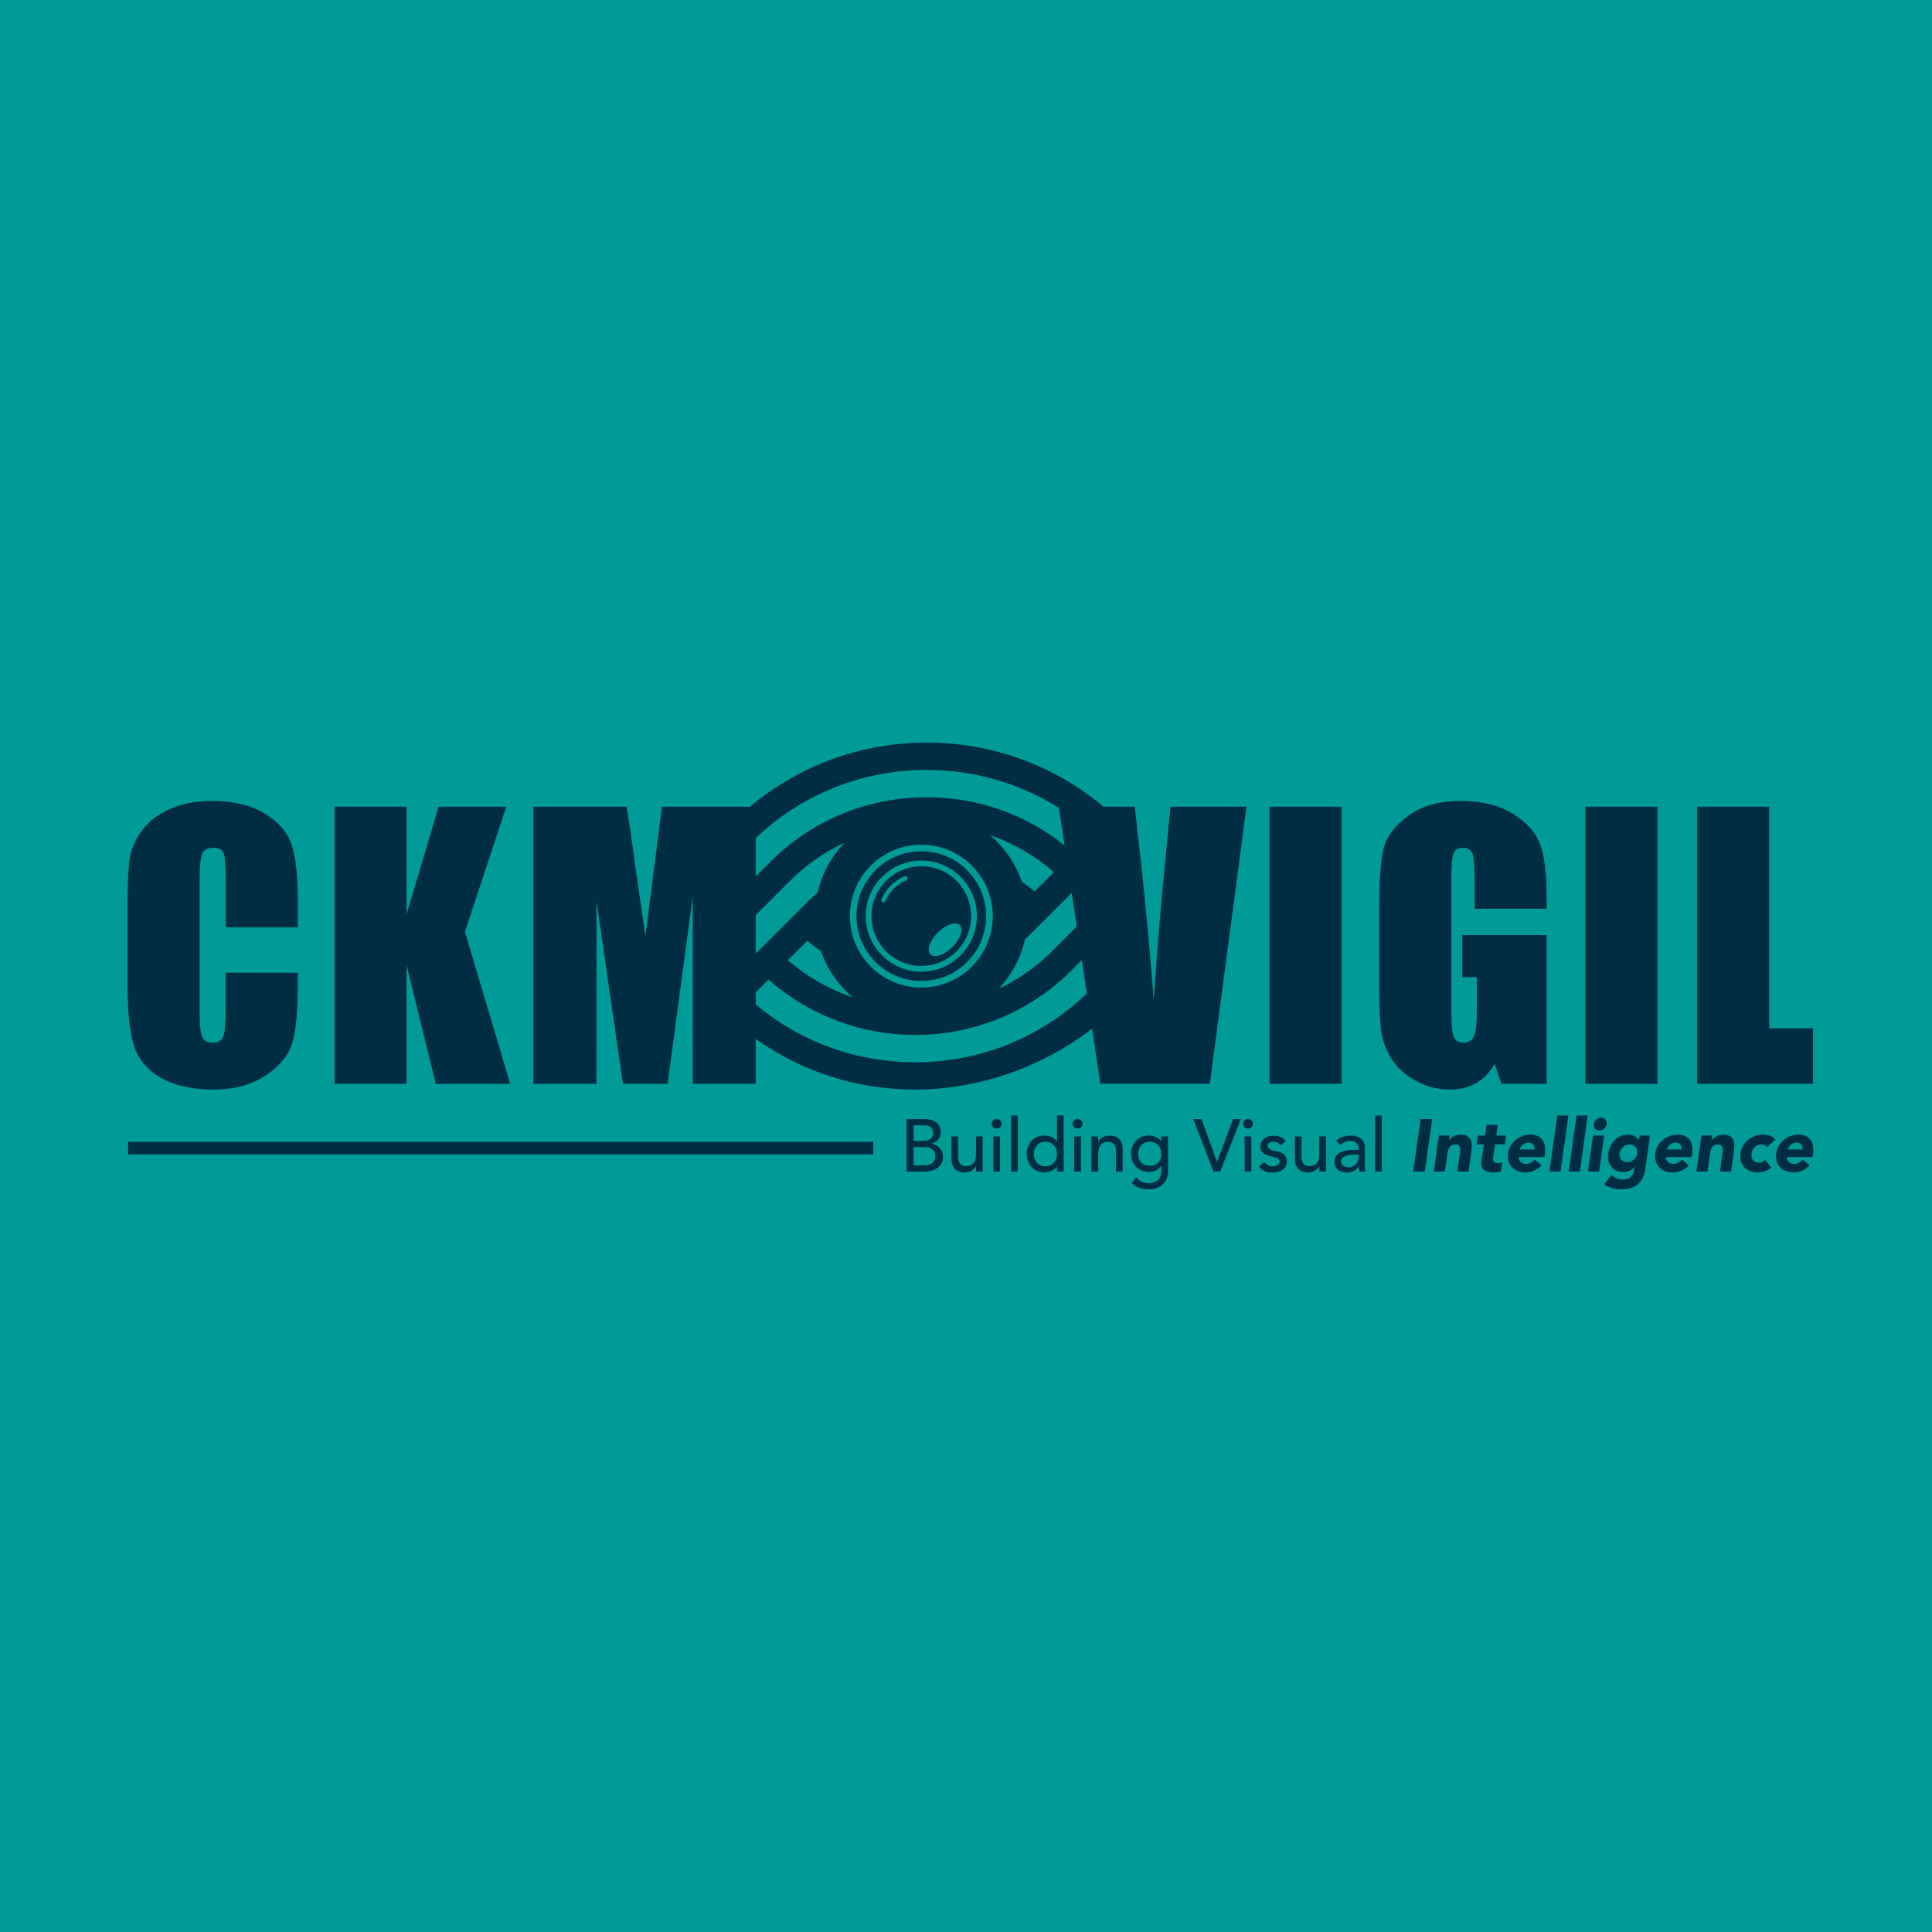 <?xml version="1.0" encoding="utf-8"?>
<!-- Generator: Adobe Illustrator 24.1.0, SVG Export Plug-In . SVG Version: 6.00 Build 0)  -->
<svg version="1.1" id="Layer_1" xmlns="http://www.w3.org/2000/svg" xmlns:xlink="http://www.w3.org/1999/xlink" x="0px" y="0px"
	 viewBox="0 0 576 576" style="enable-background:new 0 0 576 576;" xml:space="preserve">
<style type="text/css">
	.st0{fill:#009A97;}
	.st1{fill:#002D44;}
</style>
<g>
	<rect class="st0" width="576" height="576"/>
	<g>
		<g>
			<path class="st1" d="M270.26,333.63h5.44c0.68,0,1.31,0.08,1.89,0.24c0.58,0.16,1.08,0.4,1.5,0.72c0.42,0.32,0.75,0.72,1,1.22
				c0.24,0.49,0.36,1.07,0.36,1.74c0,0.9-0.25,1.63-0.75,2.2s-1.15,0.98-1.95,1.25v0.04c0.47,0.03,0.91,0.15,1.33,0.37
				c0.41,0.21,0.77,0.49,1.07,0.84c0.3,0.35,0.54,0.75,0.72,1.21c0.18,0.46,0.27,0.95,0.27,1.48c0,0.71-0.14,1.33-0.43,1.87
				c-0.29,0.54-0.68,0.99-1.18,1.36c-0.5,0.37-1.08,0.65-1.75,0.84c-0.66,0.19-1.38,0.29-2.15,0.29h-5.37V333.63z M272.38,340.13
				h2.9c0.4,0,0.77-0.04,1.13-0.12c0.35-0.08,0.66-0.22,0.93-0.41c0.27-0.19,0.48-0.43,0.63-0.73c0.16-0.3,0.23-0.66,0.23-1.08
				c0-0.62-0.2-1.16-0.6-1.61c-0.4-0.46-1.03-0.69-1.88-0.69h-3.34V340.13z M272.38,347.43h3.12c0.32,0,0.68-0.03,1.07-0.1
				c0.39-0.07,0.76-0.2,1.09-0.4s0.63-0.47,0.86-0.81c0.23-0.34,0.35-0.79,0.35-1.35c0-0.93-0.3-1.63-0.91-2.09
				c-0.6-0.47-1.42-0.7-2.46-0.7h-3.14V347.43z"/>
			<path class="st1" d="M292.98,349.29h-1.99v-1.61h-0.04c-0.25,0.56-0.69,1.01-1.31,1.36s-1.33,0.52-2.15,0.52
				c-0.52,0-1-0.08-1.46-0.23c-0.46-0.16-0.86-0.39-1.21-0.72c-0.35-0.32-0.62-0.74-0.83-1.25c-0.21-0.51-0.31-1.11-0.31-1.8v-6.75
				h1.99V345c0,0.49,0.07,0.9,0.2,1.25c0.13,0.35,0.31,0.63,0.53,0.84c0.22,0.21,0.48,0.37,0.76,0.46c0.29,0.1,0.59,0.14,0.9,0.14
				c0.41,0,0.8-0.07,1.15-0.2c0.35-0.13,0.66-0.34,0.93-0.63c0.27-0.29,0.47-0.65,0.62-1.09c0.15-0.44,0.22-0.97,0.22-1.57v-5.4
				h1.99V349.29z"/>
			<path class="st1" d="M295.67,335.04c0-0.4,0.14-0.74,0.43-1.03c0.29-0.29,0.63-0.43,1.03-0.43c0.4,0,0.74,0.14,1.03,0.43
				c0.29,0.29,0.43,0.63,0.43,1.03c0,0.4-0.14,0.74-0.43,1.03c-0.29,0.29-0.63,0.43-1.03,0.43c-0.4,0-0.74-0.14-1.03-0.43
				C295.82,335.79,295.67,335.44,295.67,335.04z M296.14,338.81h1.99v10.48h-1.99V338.81z"/>
			<path class="st1" d="M301.45,332.57h1.99v16.72h-1.99V332.57z"/>
			<path class="st1" d="M317.11,349.29h-1.99v-1.5h-0.04c-0.38,0.56-0.91,1-1.58,1.3c-0.67,0.31-1.36,0.47-2.07,0.47
				c-0.81,0-1.55-0.14-2.2-0.42c-0.66-0.28-1.22-0.67-1.68-1.17c-0.47-0.5-0.82-1.08-1.07-1.75c-0.25-0.66-0.38-1.39-0.38-2.17
				c0-0.78,0.12-1.51,0.38-2.18s0.61-1.25,1.07-1.75c0.46-0.49,1.02-0.88,1.68-1.16c0.66-0.28,1.39-0.42,2.2-0.42
				c0.75,0,1.46,0.16,2.12,0.47c0.66,0.32,1.17,0.75,1.53,1.29h0.04v-7.74h1.99V349.29z M311.67,347.7c0.53,0,1.01-0.09,1.44-0.28
				c0.43-0.18,0.79-0.43,1.08-0.75c0.3-0.32,0.52-0.7,0.69-1.15c0.16-0.45,0.24-0.94,0.24-1.47s-0.08-1.02-0.24-1.47
				c-0.16-0.45-0.39-0.83-0.69-1.15c-0.29-0.32-0.66-0.57-1.08-0.75c-0.43-0.18-0.91-0.28-1.44-0.28c-0.53,0-1.01,0.09-1.44,0.28
				c-0.43,0.18-0.79,0.43-1.08,0.75c-0.3,0.32-0.52,0.7-0.69,1.15c-0.16,0.45-0.24,0.94-0.24,1.47s0.08,1.02,0.24,1.47
				c0.16,0.45,0.39,0.83,0.69,1.15c0.29,0.32,0.66,0.57,1.08,0.75C310.66,347.6,311.13,347.7,311.67,347.7z"/>
			<path class="st1" d="M319.8,335.04c0-0.4,0.14-0.74,0.43-1.03c0.29-0.29,0.63-0.43,1.03-0.43c0.4,0,0.74,0.14,1.03,0.43
				c0.29,0.29,0.43,0.63,0.43,1.03c0,0.4-0.14,0.74-0.43,1.03c-0.29,0.29-0.63,0.43-1.03,0.43c-0.4,0-0.74-0.14-1.03-0.43
				C319.95,335.79,319.8,335.44,319.8,335.04z M320.27,338.81h1.99v10.48h-1.99V338.81z"/>
			<path class="st1" d="M325.42,338.81h1.99v1.61h0.04c0.25-0.56,0.69-1.01,1.3-1.36c0.62-0.35,1.33-0.52,2.15-0.52
				c0.5,0,0.98,0.08,1.45,0.23c0.46,0.16,0.87,0.39,1.22,0.72c0.35,0.32,0.62,0.74,0.83,1.25c0.21,0.51,0.31,1.11,0.31,1.8v6.75
				h-1.99v-6.19c0-0.49-0.07-0.9-0.2-1.25c-0.13-0.35-0.31-0.63-0.53-0.84c-0.22-0.21-0.47-0.37-0.76-0.47
				c-0.29-0.1-0.59-0.14-0.9-0.14c-0.41,0-0.8,0.07-1.15,0.2c-0.35,0.13-0.66,0.34-0.93,0.63c-0.27,0.29-0.47,0.65-0.62,1.09
				c-0.15,0.44-0.22,0.97-0.22,1.57v5.4h-1.99V338.81z"/>
			<path class="st1" d="M348.23,349.2c0,0.8-0.14,1.52-0.41,2.18c-0.27,0.66-0.66,1.22-1.16,1.7c-0.5,0.48-1.11,0.85-1.81,1.12
				c-0.71,0.27-1.49,0.4-2.34,0.4c-1,0-1.92-0.14-2.75-0.42c-0.83-0.28-1.63-0.77-2.38-1.46l1.35-1.68
				c0.52,0.56,1.08,0.98,1.68,1.27c0.6,0.29,1.29,0.43,2.06,0.43c0.74,0,1.35-0.11,1.83-0.32c0.49-0.21,0.87-0.49,1.16-0.83
				c0.29-0.34,0.49-0.73,0.61-1.16c0.12-0.43,0.18-0.87,0.18-1.32v-1.55h-0.07c-0.38,0.63-0.9,1.1-1.56,1.41
				c-0.66,0.3-1.35,0.45-2.07,0.45c-0.77,0-1.48-0.14-2.13-0.41c-0.66-0.27-1.22-0.65-1.69-1.13c-0.47-0.48-0.84-1.05-1.11-1.7
				c-0.27-0.66-0.4-1.37-0.4-2.13s0.12-1.49,0.38-2.16c0.25-0.67,0.61-1.26,1.07-1.76c0.46-0.5,1.02-0.89,1.68-1.17
				c0.66-0.28,1.39-0.42,2.2-0.42c0.71,0,1.4,0.16,2.07,0.46c0.67,0.31,1.2,0.74,1.58,1.31h0.04v-1.5h1.99V349.2z M342.79,340.4
				c-0.53,0-1.01,0.09-1.44,0.28c-0.43,0.18-0.79,0.43-1.08,0.75c-0.3,0.32-0.52,0.7-0.69,1.15c-0.16,0.45-0.24,0.94-0.24,1.47
				c0,1.06,0.31,1.91,0.93,2.55c0.62,0.64,1.46,0.96,2.52,0.96c1.06,0,1.9-0.32,2.52-0.96c0.62-0.64,0.93-1.49,0.93-2.55
				c0-0.53-0.08-1.02-0.24-1.47c-0.16-0.45-0.39-0.83-0.69-1.15c-0.29-0.32-0.66-0.57-1.08-0.75
				C343.8,340.49,343.32,340.4,342.79,340.4z"/>
			<path class="st1" d="M355.75,333.63h2.46l4.6,12.74h0.04l4.78-12.74h2.32l-6.17,15.66h-1.99L355.75,333.63z"/>
			<path class="st1" d="M370.61,335.04c0-0.4,0.14-0.74,0.43-1.03c0.29-0.29,0.63-0.43,1.03-0.43c0.4,0,0.74,0.14,1.03,0.43
				c0.29,0.29,0.43,0.63,0.43,1.03c0,0.4-0.14,0.74-0.43,1.03c-0.29,0.29-0.63,0.43-1.03,0.43c-0.4,0-0.74-0.14-1.03-0.43
				C370.76,335.79,370.61,335.44,370.61,335.04z M371.08,338.81h1.99v10.48h-1.99V338.81z"/>
			<path class="st1" d="M381.8,341.44c-0.24-0.29-0.53-0.54-0.87-0.74c-0.35-0.2-0.77-0.3-1.27-0.3c-0.47,0-0.88,0.1-1.23,0.3
				c-0.35,0.2-0.52,0.49-0.52,0.87c0,0.31,0.1,0.56,0.3,0.75c0.2,0.19,0.43,0.35,0.71,0.47c0.27,0.12,0.56,0.21,0.87,0.27
				c0.31,0.06,0.58,0.11,0.8,0.16c0.43,0.1,0.83,0.23,1.21,0.38c0.38,0.15,0.7,0.34,0.97,0.58c0.27,0.24,0.49,0.52,0.64,0.86
				c0.15,0.34,0.23,0.75,0.23,1.24c0,0.59-0.12,1.09-0.38,1.52s-0.58,0.76-0.97,1.03c-0.4,0.27-0.85,0.46-1.36,0.58
				c-0.51,0.12-1.02,0.18-1.54,0.18c-0.87,0-1.63-0.13-2.29-0.4c-0.66-0.27-1.24-0.75-1.76-1.46l1.5-1.24
				c0.32,0.32,0.69,0.61,1.08,0.86c0.4,0.25,0.88,0.38,1.46,0.38c0.25,0,0.51-0.03,0.76-0.08c0.26-0.05,0.49-0.13,0.69-0.24
				c0.2-0.11,0.36-0.25,0.49-0.42c0.12-0.17,0.19-0.36,0.19-0.59c0-0.29-0.09-0.54-0.28-0.73c-0.18-0.19-0.41-0.34-0.66-0.45
				c-0.26-0.11-0.53-0.2-0.82-0.27c-0.29-0.07-0.54-0.12-0.76-0.17c-0.43-0.1-0.83-0.22-1.22-0.35c-0.38-0.13-0.72-0.31-1.02-0.53
				c-0.3-0.22-0.53-0.5-0.71-0.84c-0.18-0.34-0.27-0.76-0.27-1.26c0-0.55,0.11-1.02,0.34-1.43c0.23-0.41,0.53-0.74,0.91-1.01
				c0.38-0.27,0.8-0.46,1.28-0.6c0.48-0.13,0.96-0.2,1.45-0.2c0.71,0,1.39,0.13,2.03,0.4c0.65,0.27,1.16,0.71,1.55,1.33
				L381.8,341.44z"/>
			<path class="st1" d="M395.34,349.29h-1.99v-1.61h-0.04c-0.25,0.56-0.69,1.01-1.31,1.36c-0.62,0.35-1.33,0.52-2.15,0.52
				c-0.52,0-1-0.08-1.46-0.23c-0.46-0.16-0.86-0.39-1.21-0.72c-0.35-0.32-0.62-0.74-0.83-1.25c-0.21-0.51-0.31-1.11-0.31-1.8v-6.75
				h1.99V345c0,0.49,0.07,0.9,0.2,1.25c0.13,0.35,0.31,0.63,0.53,0.84c0.22,0.21,0.48,0.37,0.76,0.46c0.29,0.1,0.59,0.14,0.9,0.14
				c0.41,0,0.8-0.07,1.15-0.2c0.35-0.13,0.66-0.34,0.93-0.63c0.27-0.29,0.47-0.65,0.62-1.09c0.15-0.44,0.22-0.97,0.22-1.57v-5.4
				h1.99V349.29z"/>
			<path class="st1" d="M398.39,340.09c0.56-0.52,1.21-0.9,1.95-1.16c0.74-0.26,1.48-0.39,2.21-0.39c0.77,0,1.43,0.1,1.98,0.29
				c0.55,0.19,1.01,0.45,1.36,0.77c0.35,0.32,0.62,0.7,0.78,1.12c0.17,0.42,0.25,0.86,0.25,1.32v5.35c0,0.37,0.01,0.71,0.02,1.02
				c0.01,0.31,0.04,0.61,0.07,0.89h-1.77c-0.04-0.53-0.07-1.06-0.07-1.59h-0.04c-0.44,0.68-0.97,1.16-1.57,1.44
				c-0.6,0.28-1.3,0.42-2.1,0.42c-0.49,0-0.95-0.07-1.39-0.2c-0.44-0.13-0.83-0.33-1.16-0.6c-0.33-0.27-0.59-0.59-0.78-0.98
				c-0.19-0.39-0.29-0.84-0.29-1.36c0-0.68,0.15-1.25,0.45-1.7c0.3-0.46,0.71-0.83,1.24-1.12c0.52-0.29,1.13-0.49,1.83-0.62
				c0.7-0.12,1.45-0.19,2.25-0.19h1.46v-0.44c0-0.27-0.05-0.53-0.16-0.8c-0.1-0.27-0.26-0.51-0.46-0.72
				c-0.21-0.21-0.47-0.38-0.77-0.51c-0.31-0.13-0.68-0.19-1.11-0.19c-0.38,0-0.72,0.04-1.01,0.11c-0.29,0.07-0.55,0.17-0.78,0.28
				c-0.24,0.11-0.45,0.24-0.64,0.39c-0.19,0.15-0.38,0.29-0.55,0.42L398.39,340.09z M404.01,344.25c-0.47,0-0.96,0.03-1.45,0.08
				c-0.49,0.05-0.94,0.15-1.35,0.3c-0.41,0.15-0.74,0.35-1,0.62c-0.26,0.27-0.39,0.6-0.39,1.02c0,0.6,0.2,1.04,0.61,1.3
				c0.41,0.27,0.96,0.4,1.65,0.4c0.55,0,1.01-0.09,1.39-0.28c0.38-0.18,0.69-0.42,0.93-0.72c0.24-0.29,0.41-0.62,0.51-0.98
				c0.1-0.36,0.16-0.72,0.16-1.07v-0.66H404.01z"/>
			<path class="st1" d="M409.98,332.57h1.99v16.72h-1.99V332.57z"/>
			<path class="st1" d="M423.52,333.63h3.45l-2.19,15.66h-3.45L423.52,333.63z"/>
			<path class="st1" d="M429,338.54h3.18l-0.2,1.46h0.04c0.13-0.21,0.31-0.41,0.53-0.62c0.22-0.21,0.47-0.39,0.75-0.55
				c0.28-0.16,0.6-0.29,0.95-0.4c0.35-0.1,0.73-0.15,1.13-0.15c0.84,0,1.5,0.13,1.99,0.39c0.49,0.26,0.84,0.62,1.06,1.07
				c0.22,0.46,0.34,1,0.35,1.61c0.01,0.62-0.03,1.29-0.13,2.01l-0.82,5.93h-3.32l0.73-5.26c0.04-0.31,0.08-0.63,0.11-0.96
				c0.03-0.33,0.01-0.64-0.07-0.92c-0.07-0.28-0.21-0.51-0.42-0.69c-0.21-0.18-0.52-0.27-0.95-0.27c-0.43,0-0.78,0.08-1.07,0.23
				c-0.29,0.16-0.52,0.36-0.7,0.62c-0.18,0.26-0.31,0.55-0.4,0.87c-0.09,0.32-0.16,0.66-0.2,1.02l-0.75,5.35h-3.32L429,338.54z"/>
			<path class="st1" d="M448.64,341.19h-2.92l-0.51,3.58c-0.04,0.3-0.07,0.56-0.07,0.81c0,0.24,0.04,0.45,0.12,0.63
				c0.08,0.18,0.22,0.31,0.42,0.41c0.2,0.1,0.47,0.14,0.83,0.14c0.18,0,0.41-0.02,0.7-0.06c0.29-0.04,0.51-0.12,0.67-0.25
				l-0.38,2.77c-0.38,0.13-0.78,0.22-1.18,0.27c-0.41,0.04-0.8,0.07-1.18,0.07c-0.56,0-1.07-0.06-1.53-0.18
				c-0.46-0.12-0.84-0.31-1.16-0.56c-0.32-0.26-0.55-0.59-0.69-1.01c-0.14-0.41-0.17-0.91-0.1-1.5l0.73-5.11h-2.12l0.38-2.65h2.12
				l0.44-3.19h3.32l-0.44,3.19h2.92L448.64,341.19z"/>
			<path class="st1" d="M459.61,347.43c-0.62,0.68-1.36,1.2-2.22,1.57c-0.86,0.37-1.73,0.55-2.6,0.55c-0.83,0-1.59-0.13-2.28-0.4
				s-1.27-0.64-1.74-1.14c-0.47-0.49-0.8-1.09-1.02-1.78c-0.21-0.69-0.26-1.47-0.14-2.32c0.12-0.86,0.38-1.63,0.78-2.32
				s0.91-1.29,1.52-1.78s1.29-0.87,2.06-1.14c0.77-0.27,1.56-0.4,2.39-0.4c0.77,0,1.44,0.13,2.03,0.4c0.59,0.27,1.07,0.65,1.44,1.14
				c0.37,0.49,0.62,1.09,0.76,1.78c0.14,0.69,0.15,1.47,0.03,2.32l-0.16,1.04h-7.7c0.04,0.63,0.26,1.14,0.65,1.51
				c0.39,0.38,0.91,0.56,1.56,0.56c0.55,0,1.02-0.12,1.43-0.36c0.41-0.24,0.78-0.56,1.12-0.94L459.61,347.43z M457.47,342.7
				c0.09-0.56-0.03-1.04-0.35-1.44c-0.32-0.4-0.79-0.6-1.39-0.6c-0.37,0-0.7,0.06-1,0.18c-0.29,0.12-0.55,0.27-0.77,0.45
				c-0.22,0.19-0.41,0.4-0.55,0.64c-0.15,0.24-0.25,0.5-0.31,0.76H457.47z"/>
			<path class="st1" d="M464.28,332.57h3.32l-2.34,16.72h-3.32L464.28,332.57z"/>
			<path class="st1" d="M470.03,332.57h3.32l-2.34,16.72h-3.32L470.03,332.57z"/>
			<path class="st1" d="M474.94,338.54h3.32l-1.5,10.75h-3.32L474.94,338.54z M475.14,335.16c0.04-0.27,0.13-0.52,0.27-0.75
				c0.13-0.24,0.3-0.44,0.5-0.61c0.2-0.17,0.42-0.31,0.67-0.41c0.25-0.1,0.51-0.16,0.78-0.16c0.53,0,0.95,0.19,1.27,0.56
				c0.32,0.38,0.44,0.83,0.36,1.36c-0.03,0.27-0.11,0.52-0.24,0.75c-0.13,0.23-0.3,0.44-0.5,0.61c-0.2,0.17-0.42,0.31-0.67,0.41
				c-0.25,0.1-0.51,0.15-0.77,0.15s-0.51-0.05-0.73-0.15c-0.22-0.1-0.41-0.24-0.55-0.41c-0.15-0.17-0.25-0.37-0.32-0.61
				C475.13,335.67,475.11,335.42,475.14,335.16z"/>
			<path class="st1" d="M490.54,348.38c-0.28,2.03-1.01,3.58-2.18,4.63c-1.17,1.05-2.81,1.58-4.9,1.58c-0.96,0-1.89-0.11-2.79-0.32
				c-0.9-0.21-1.7-0.63-2.39-1.25l2.21-2.74c0.46,0.43,0.95,0.77,1.48,1.02c0.53,0.25,1.14,0.38,1.81,0.38
				c1.02,0,1.8-0.25,2.34-0.74c0.55-0.49,0.88-1.12,1-1.89l0.16-1.04h-0.04c-0.46,0.52-0.98,0.88-1.58,1.09
				c-0.6,0.21-1.15,0.32-1.65,0.32c-0.8,0-1.5-0.14-2.11-0.41c-0.61-0.27-1.12-0.66-1.52-1.15c-0.4-0.49-0.67-1.08-0.83-1.76
				c-0.16-0.68-0.17-1.42-0.06-2.23c0.1-0.71,0.31-1.4,0.63-2.08c0.32-0.68,0.72-1.28,1.22-1.79c0.49-0.52,1.06-0.93,1.71-1.25
				c0.65-0.32,1.36-0.47,2.12-0.47c0.47,0,0.9,0.05,1.28,0.15c0.38,0.1,0.72,0.24,1.01,0.4c0.29,0.16,0.53,0.34,0.72,0.54
				c0.19,0.2,0.34,0.39,0.44,0.58h0.04l0.2-1.41h3.05L490.54,348.38z M482.82,343.85c-0.04,0.35-0.02,0.69,0.07,1.01
				c0.09,0.32,0.23,0.6,0.43,0.84c0.2,0.24,0.45,0.44,0.75,0.59c0.3,0.15,0.64,0.22,1.03,0.22c0.37,0,0.73-0.07,1.07-0.22
				c0.35-0.15,0.66-0.34,0.93-0.59c0.27-0.24,0.5-0.52,0.69-0.84c0.18-0.32,0.3-0.65,0.34-1.01c0.04-0.35,0.02-0.69-0.07-1.01
				c-0.09-0.32-0.23-0.6-0.43-0.84c-0.2-0.24-0.45-0.44-0.76-0.59c-0.31-0.15-0.65-0.22-1.02-0.22c-0.38,0-0.74,0.07-1.08,0.22
				c-0.34,0.15-0.64,0.34-0.92,0.59c-0.27,0.24-0.5,0.52-0.69,0.84C482.98,343.16,482.86,343.49,482.82,343.85z"/>
			<path class="st1" d="M503.5,347.43c-0.62,0.68-1.36,1.2-2.22,1.57c-0.86,0.37-1.73,0.55-2.6,0.55c-0.83,0-1.59-0.13-2.28-0.4
				s-1.27-0.64-1.74-1.14c-0.47-0.49-0.8-1.09-1.02-1.78c-0.21-0.69-0.26-1.47-0.14-2.32c0.12-0.86,0.38-1.63,0.78-2.32
				s0.91-1.29,1.52-1.78s1.29-0.87,2.06-1.14c0.77-0.27,1.56-0.4,2.39-0.4c0.77,0,1.44,0.13,2.03,0.4c0.59,0.27,1.07,0.65,1.44,1.14
				c0.37,0.49,0.62,1.09,0.76,1.78c0.14,0.69,0.15,1.47,0.03,2.32l-0.16,1.04h-7.7c0.04,0.63,0.26,1.14,0.65,1.51
				c0.39,0.38,0.91,0.56,1.56,0.56c0.55,0,1.02-0.12,1.43-0.36c0.41-0.24,0.78-0.56,1.12-0.94L503.5,347.43z M501.35,342.7
				c0.09-0.56-0.03-1.04-0.35-1.44c-0.32-0.4-0.79-0.6-1.39-0.6c-0.37,0-0.7,0.06-1,0.18c-0.29,0.12-0.55,0.27-0.77,0.45
				c-0.22,0.19-0.41,0.4-0.55,0.64c-0.15,0.24-0.25,0.5-0.31,0.76H501.35z"/>
			<path class="st1" d="M507.28,338.54h3.18l-0.2,1.46h0.04c0.13-0.21,0.31-0.41,0.53-0.62c0.22-0.21,0.47-0.39,0.75-0.55
				c0.28-0.16,0.6-0.29,0.95-0.4c0.35-0.1,0.73-0.15,1.13-0.15c0.84,0,1.5,0.13,1.99,0.39c0.49,0.26,0.84,0.62,1.06,1.07
				c0.22,0.46,0.34,1,0.35,1.61c0.01,0.62-0.03,1.29-0.13,2.01l-0.82,5.93h-3.32l0.73-5.26c0.04-0.31,0.08-0.63,0.11-0.96
				c0.03-0.33,0.01-0.64-0.07-0.92c-0.07-0.28-0.21-0.51-0.42-0.69c-0.21-0.18-0.52-0.27-0.95-0.27s-0.78,0.08-1.07,0.23
				c-0.29,0.16-0.52,0.36-0.7,0.62c-0.18,0.26-0.31,0.55-0.4,0.87c-0.09,0.32-0.16,0.66-0.2,1.02l-0.75,5.35h-3.32L507.28,338.54z"
				/>
			<path class="st1" d="M526.77,342.01c-0.13-0.24-0.34-0.43-0.61-0.59c-0.27-0.16-0.58-0.23-0.92-0.23c-0.84,0-1.53,0.25-2.06,0.75
				c-0.53,0.5-0.86,1.16-0.97,1.97c-0.12,0.81,0.02,1.47,0.41,1.97c0.39,0.5,1.01,0.75,1.85,0.75c0.37,0,0.7-0.08,0.99-0.24
				c0.3-0.16,0.55-0.35,0.78-0.58l1.86,2.3c-0.61,0.53-1.27,0.9-1.99,1.12c-0.72,0.21-1.4,0.32-2.03,0.32
				c-0.83,0-1.59-0.13-2.28-0.4s-1.27-0.64-1.74-1.14c-0.47-0.49-0.8-1.09-1.02-1.78c-0.21-0.69-0.26-1.47-0.14-2.32
				c0.12-0.86,0.38-1.63,0.78-2.32s0.91-1.29,1.52-1.78c0.6-0.49,1.29-0.87,2.06-1.14c0.77-0.27,1.56-0.4,2.39-0.4
				c0.63,0,1.29,0.11,1.96,0.32c0.67,0.21,1.23,0.59,1.67,1.12L526.77,342.01z"/>
			<path class="st1" d="M539.55,347.43c-0.62,0.68-1.36,1.2-2.22,1.57c-0.86,0.37-1.73,0.55-2.6,0.55c-0.83,0-1.59-0.13-2.28-0.4
				s-1.27-0.64-1.74-1.14c-0.47-0.49-0.8-1.09-1.02-1.78c-0.21-0.69-0.26-1.47-0.14-2.32c0.12-0.86,0.38-1.63,0.78-2.32
				s0.91-1.29,1.52-1.78c0.6-0.49,1.29-0.87,2.06-1.14c0.77-0.27,1.56-0.4,2.39-0.4c0.77,0,1.44,0.13,2.03,0.4
				c0.59,0.27,1.07,0.65,1.44,1.14c0.37,0.49,0.62,1.09,0.76,1.78c0.14,0.69,0.15,1.47,0.03,2.32l-0.16,1.04h-7.7
				c0.04,0.63,0.26,1.14,0.65,1.51c0.39,0.38,0.91,0.56,1.56,0.56c0.55,0,1.02-0.12,1.43-0.36c0.41-0.24,0.78-0.56,1.12-0.94
				L539.55,347.43z M537.4,342.7c0.09-0.56-0.03-1.04-0.35-1.44c-0.32-0.4-0.79-0.6-1.39-0.6c-0.37,0-0.7,0.06-1,0.18
				c-0.29,0.12-0.55,0.27-0.77,0.45c-0.22,0.19-0.41,0.4-0.55,0.64c-0.15,0.24-0.25,0.5-0.31,0.76H537.4z"/>
		</g>
		<g>
			<rect x="38.21" y="340.43" class="st1" width="222.16" height="3.72"/>
		</g>
		<g>
			<g>
				<rect x="378.49" y="240.51" class="st1" width="21.48" height="82.6"/>
			</g>
			<g>
				<path class="st1" d="M451.11,242.66c-4.15-2.58-9.37-3.88-15.66-3.88c-6.39,0-11.61,1.49-15.64,4.46
					c-4.03,2.98-6.47,6.25-7.32,9.82c-0.85,3.57-1.28,9.3-1.28,17.19v24.54c0,5.68,0.2,9.94,0.61,12.78
					c0.41,2.84,1.43,5.55,3.06,8.14c1.63,2.59,4.02,4.75,7.17,6.5c3.15,1.75,6.53,2.63,10.14,2.63c3.03,0,5.66-0.64,7.89-1.91
					c2.23-1.28,4.08-3.19,5.54-5.74l1.99,5.92h13.5v-44.33h-25.15v12.55h4.34v9.8c0,3.84-0.28,6.43-0.84,7.75
					c-0.56,1.33-1.62,1.99-3.19,1.99c-1.43,0-2.38-0.59-2.86-1.76c-0.48-1.17-0.71-3.61-0.71-7.32v-39.64
					c0-4.22,0.24-6.84,0.71-7.86c0.48-1.02,1.38-1.53,2.7-1.53c1.53,0,2.5,0.6,2.91,1.79c0.41,1.19,0.61,4.15,0.61,8.88v7.5h21.48
					v-3.57c0-6.77-0.63-11.93-1.89-15.48C457.96,248.31,455.26,245.24,451.11,242.66z"/>
			</g>
			<g>
				<rect x="472.66" y="240.51" class="st1" width="21.48" height="82.6"/>
			</g>
			<g>
				<polygon class="st1" points="527.48,306.58 527.48,240.51 506,240.51 506,323.11 540.54,323.11 540.54,306.58 				"/>
			</g>
			<g>
				<path class="st1" d="M78.74,242.45c-4.12-2.45-9.34-3.67-15.66-3.67c-4.66,0-8.78,0.79-12.37,2.37
					c-3.59,1.58-6.39,3.75-8.42,6.5c-2.02,2.75-3.24,5.62-3.65,8.6c-0.41,2.98-0.61,7.44-0.61,13.39v24.13
					c0,8.1,0.66,14.16,1.99,18.19c1.33,4.03,4.03,7.19,8.11,9.46c4.08,2.28,9.27,3.42,15.56,3.42c6.05,0,11.15-1.35,15.28-4.04
					c4.13-2.69,6.8-5.82,8.01-9.4c1.21-3.58,1.81-9.64,1.81-18.19V290H67.31v10.38c0,4.53-0.25,7.42-0.74,8.64s-1.54,1.84-3.14,1.84
					c-1.67,0-2.74-0.61-3.21-1.84c-0.48-1.22-0.71-3.84-0.71-7.86v-38.37c0-4.18,0.24-6.9,0.71-8.16c0.48-1.26,1.6-1.89,3.37-1.89
					c1.56,0,2.58,0.52,3.04,1.55c0.46,1.04,0.69,3.64,0.69,7.81v14.36h21.48v-7.85c0-7.71-0.65-13.39-1.94-17.04
					C85.56,247.94,82.85,244.89,78.74,242.45z"/>
			</g>
			<g>
				<polygon class="st1" points="150.93,240.51 130.78,240.51 121.21,272.6 121.21,240.51 99.73,240.51 99.73,323.11 121.21,323.11 
					121.21,287.71 129.91,323.11 152.1,323.11 138.61,277.81 				"/>
			</g>
			<g>
				<path class="st1" d="M347.48,255.87c-1.25,12.34-2.42,26.48-3.53,42.39c-1.13-15.75-3.01-35-5.64-57.75h-9.3
					c-14.75-12.36-33.21-19.11-52.73-19.11c-19.51,0-37.95,6.76-52.7,19.11h-26.22l-4.94,38.57l-3.05-21.01
					c-0.88-6.74-1.72-12.59-2.55-17.56h-27.79v82.6h18.78l0.03-54.49l7.88,54.49h13.32l7.47-55.76l0.03,55.76h18.77v-13.36
					c13.79,9.8,30.24,15.09,47.53,15.09c18.77,0,37.97-6.64,52.75-18.2l2.47,16.46h32.63l10.93-82.6h-22.65L347.48,255.87z
					 M321.02,276.22l-7.28,7.28c-4.78,4.78-10.2,8.54-15.98,11.29c3.83-4.08,6.59-9.17,7.84-14.84c0.81-0.71,1.61-1.44,2.38-2.21
					l11.54-11.54L321.02,276.22z M244.76,283.58c1.89,5.41,5.2,10.15,9.49,13.77c-6.94-2.35-13.53-6.04-19.34-11.09l5.78-5.77
					C242.01,281.59,243.37,282.62,244.76,283.58z M304.63,262.85c-1.87-5.44-5.17-10.21-9.45-13.85c6.94,2.39,13.39,6.1,19.03,11.01
					l-5.77,5.77C307.21,264.73,305.94,263.76,304.63,262.85z M225.31,249.85c13.8-13.09,31.81-20.3,50.97-20.3
					c14.18,0,27.73,3.95,39.43,11.32l1.68,11.18c-11.63-9.3-25.97-14.36-41.11-14.36c-17.64,0-34.21,6.85-46.65,19.3l-4.31,4.31
					V249.85z M225.31,272.82l10.07-10.07c4.83-4.83,10.37-8.69,16.39-11.51c-3.88,4.06-6.69,9.15-7.99,14.82
					c-0.9,0.78-1.79,1.59-2.64,2.44l-15.83,15.83V272.82z M272.85,316.7c-17.59,0-34.23-6.08-47.53-17.23v-3.61l3.83-3.83
					c12.44,11.02,28.06,16.53,43.7,16.53c16.89,0,33.79-6.43,46.66-19.3l3.03-3.03l1.5,9.96C310.19,309.42,292.1,316.7,272.85,316.7
					z"/>
			</g>
		</g>
		<g>
			<g>
				<path class="st0" d="M274.67,251.83c-11.76,0-21.3,9.54-21.3,21.3c0,11.76,9.54,21.3,21.3,21.3c11.76,0,21.3-9.54,21.3-21.3
					C295.97,261.36,286.43,251.83,274.67,251.83z M274.67,292.46c-10.68,0-19.33-8.66-19.33-19.33s8.66-19.33,19.33-19.33
					c10.68,0,19.33,8.66,19.33,19.33S285.35,292.46,274.67,292.46z"/>
			</g>
			<g>
				<g>
					<path class="st0" d="M274.67,289.7c-9.14,0-16.57-7.43-16.57-16.57c0-9.14,7.43-16.57,16.57-16.57
						c9.14,0,16.57,7.43,16.57,16.57C291.24,282.26,283.81,289.7,274.67,289.7z M274.67,258.26c-8.2,0-14.86,6.67-14.86,14.86
						c0,8.2,6.67,14.86,14.86,14.86c8.2,0,14.86-6.67,14.86-14.86C289.53,264.93,282.86,258.26,274.67,258.26z"/>
				</g>
			</g>
			<g>
				<g>
					
						<ellipse transform="matrix(0.707 -0.707 0.707 0.707 -115.569 281.358)" class="st0" cx="281.84" cy="280.18" rx="6.18" ry="3.06"/>
				</g>
			</g>
			<g>
				<g>
					<path class="st0" d="M263.37,269.05c-0.08,0-0.17-0.02-0.25-0.05c-0.33-0.14-0.48-0.51-0.34-0.84c1.3-3.1,3.82-5.62,6.92-6.92
						c0.33-0.14,0.7,0.02,0.84,0.34c0.14,0.33-0.02,0.7-0.34,0.84c-2.79,1.17-5.06,3.44-6.23,6.24
						C263.86,268.9,263.62,269.05,263.37,269.05z"/>
				</g>
			</g>
		</g>
	</g>
</g>
</svg>
